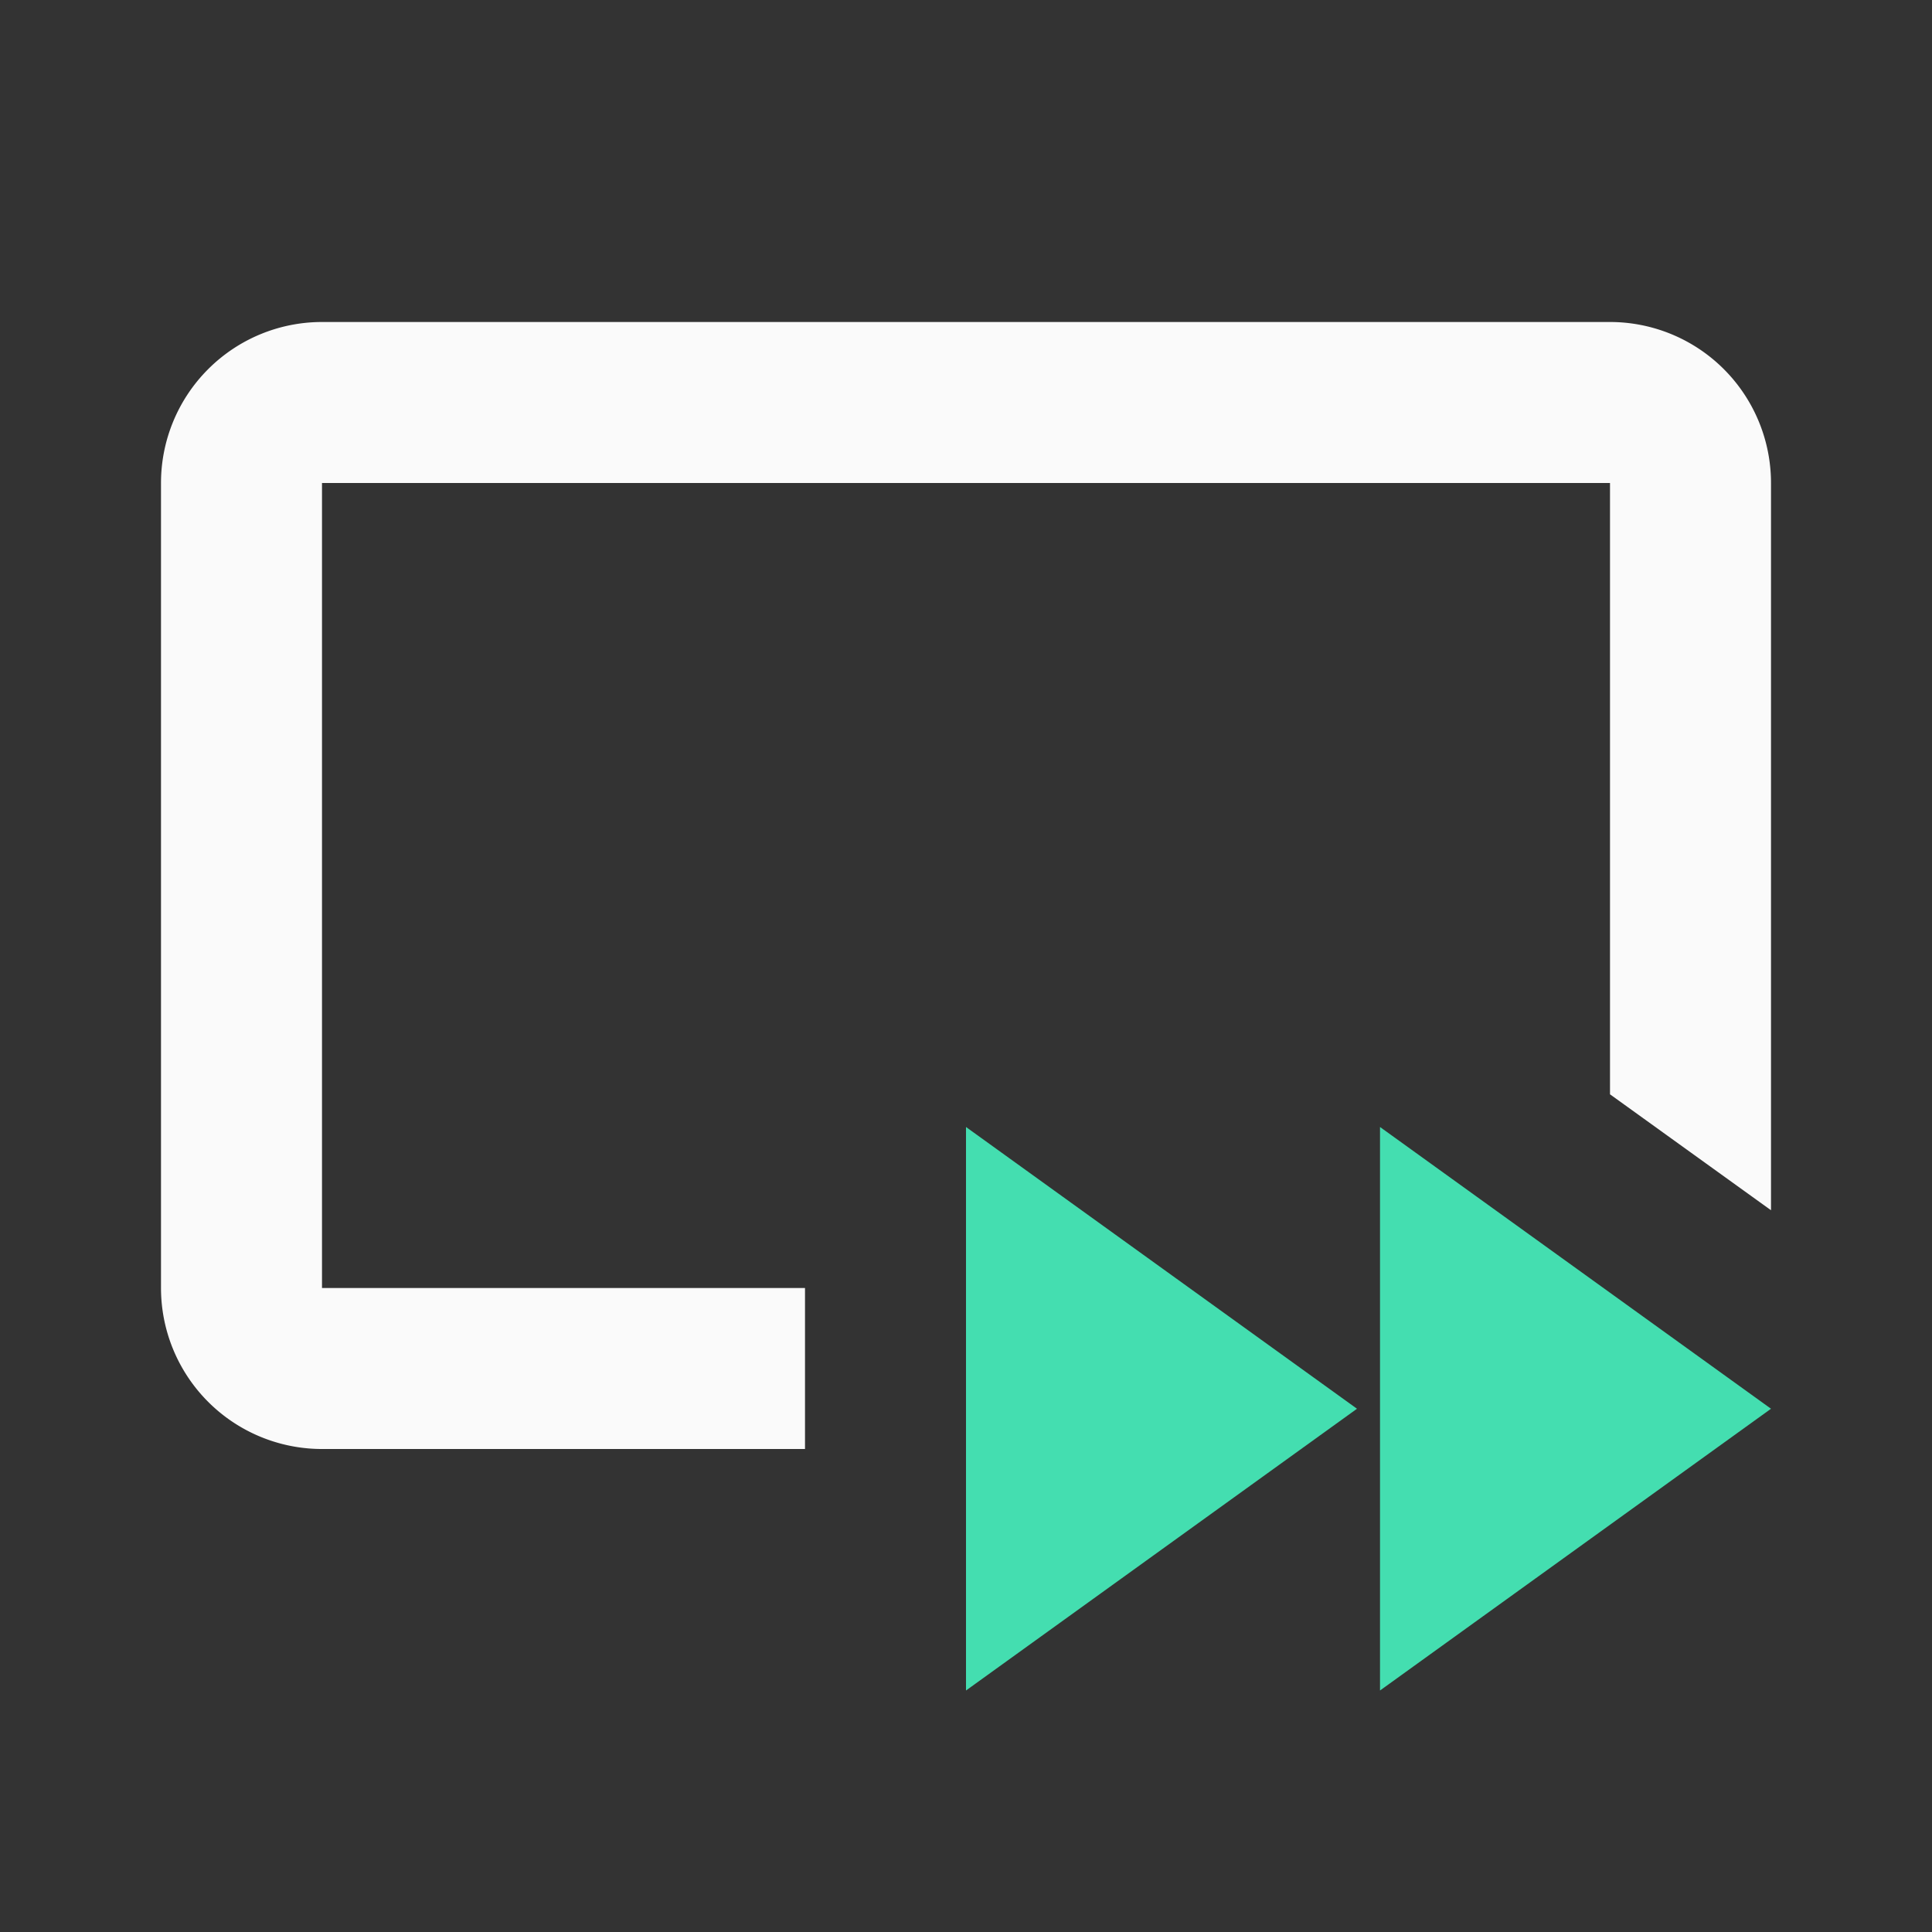 <svg xmlns="http://www.w3.org/2000/svg" width="24" height="24" fill="none"><rect width="100%" height="100%" fill="#333333" stroke="none"/><path fill="#44DEB0" d="m12 21 4.857-3.5L12 14v7Zm5.143-7v7L22 17.5 17.143 14Z"/><path fill="#FAFAFA" fill-rule="evenodd" d="M4 6h16v7.594l2 1.44V6a2 2 0 0 0-2-2H4a2 2 0 0 0-2 2v10a2 2 0 0 0 2 2h6v-2H4V6Zm12.163 12 .694-.5-.694.5Z" clip-rule="evenodd"/></svg>